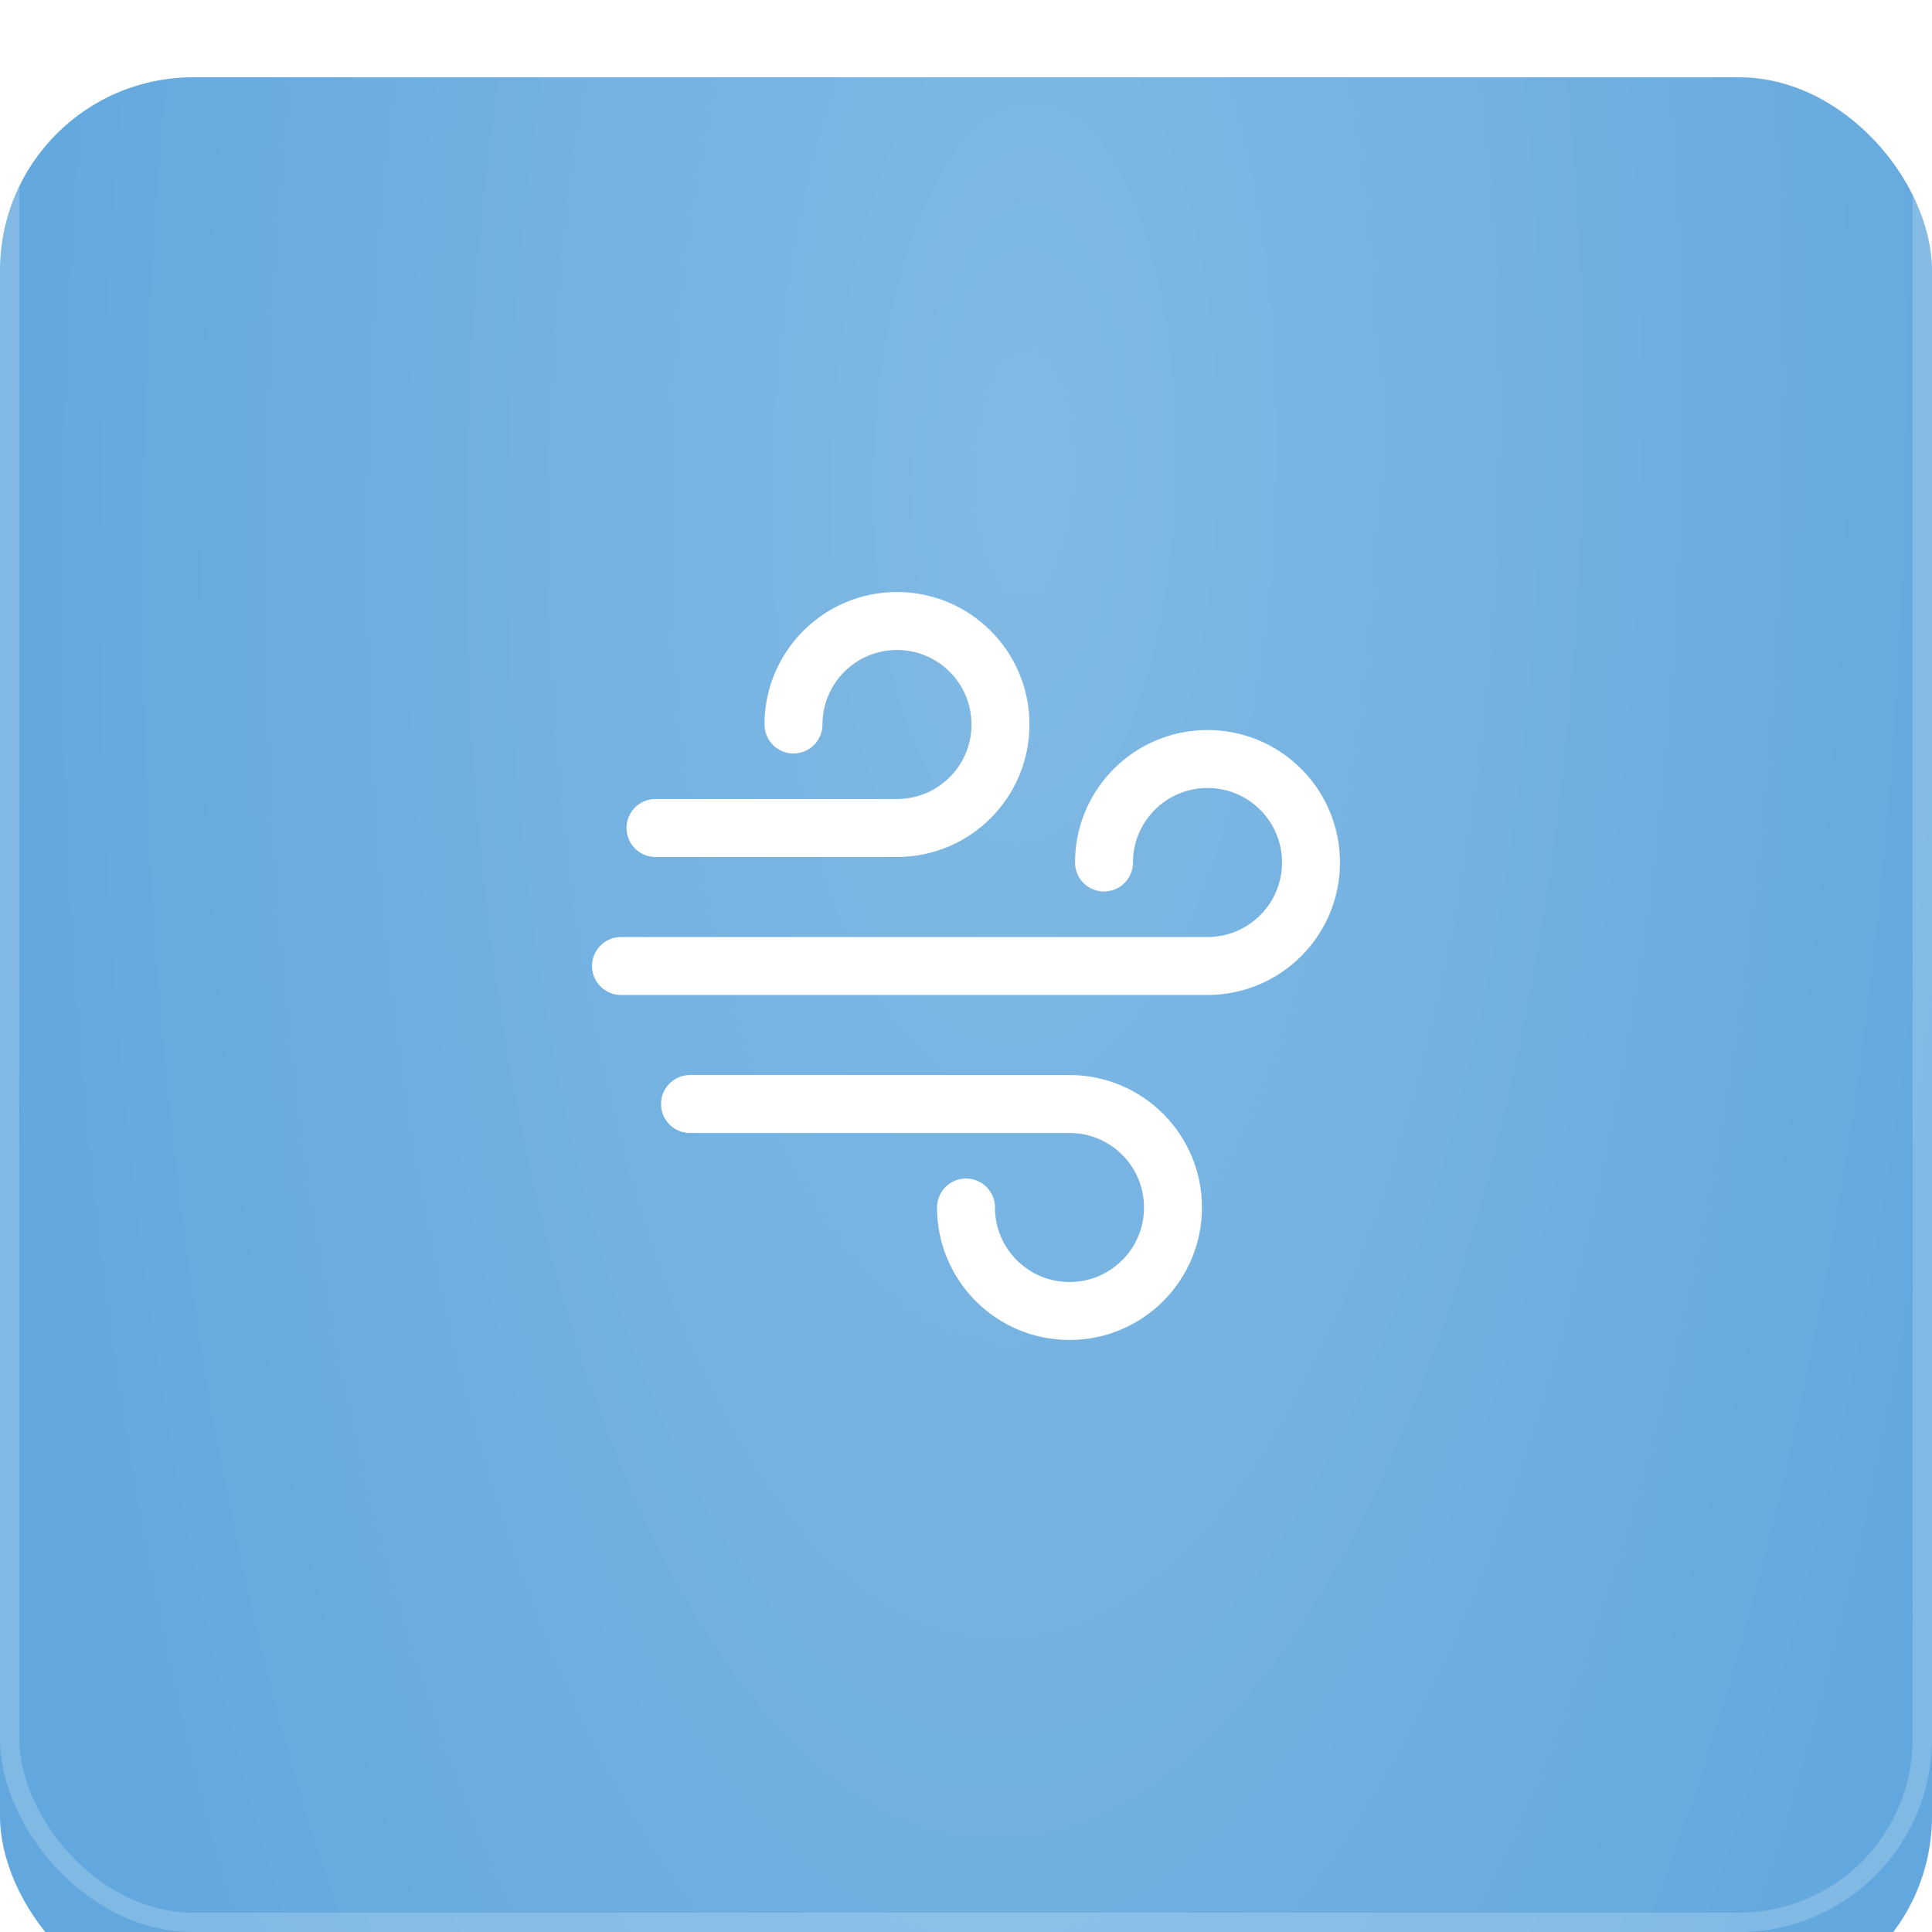 <svg width="100" height="100" viewBox="0 0 100 100" fill="none" xmlns="http://www.w3.org/2000/svg">
<g filter="url(#filter0_i_149_136)">
<rect width="100" height="100" rx="10" fill="#62A8DE"/>
<rect width="100" height="100" rx="10" fill="url(#paint0_radial_149_136)" fill-opacity="0.2"/>
</g>
<rect x="0.5" y="0.5" width="99" height="99" rx="9.5" stroke="white" stroke-opacity="0.2"/>
<rect x="0.5" y="0.5" width="99" height="99" rx="9.5" stroke="url(#paint1_radial_149_136)" stroke-opacity="0.4"/>
<path d="M33.928 42.857H46.428C49.387 42.857 51.785 40.459 51.785 37.5C51.785 34.541 49.387 32.143 46.428 32.143C43.47 32.143 41.071 34.541 41.071 37.5" stroke="white" stroke-width="3" stroke-linecap="round" stroke-linejoin="round"/>
<path d="M35.714 57.143H55.357C58.316 57.143 60.714 59.541 60.714 62.5C60.714 65.459 58.316 67.857 55.357 67.857C52.398 67.857 50 65.459 50 62.5" stroke="white" stroke-width="3" stroke-linecap="round" stroke-linejoin="round"/>
<path d="M32.143 50H62.5C65.459 50 67.857 47.602 67.857 44.643C67.857 41.684 65.459 39.286 62.5 39.286C59.541 39.286 57.143 41.684 57.143 44.643" stroke="white" stroke-width="3" stroke-linecap="round" stroke-linejoin="round"/>
<defs>
<filter id="filter0_i_149_136" x="0" y="0" width="100" height="104" filterUnits="userSpaceOnUse" color-interpolation-filters="sRGB">
<feFlood flood-opacity="0" result="BackgroundImageFix"/>
<feBlend mode="normal" in="SourceGraphic" in2="BackgroundImageFix" result="shape"/>
<feColorMatrix in="SourceAlpha" type="matrix" values="0 0 0 0 0 0 0 0 0 0 0 0 0 0 0 0 0 0 127 0" result="hardAlpha"/>
<feOffset dy="4"/>
<feGaussianBlur stdDeviation="10.25"/>
<feComposite in2="hardAlpha" operator="arithmetic" k2="-1" k3="1"/>
<feColorMatrix type="matrix" values="0 0 0 0 0.636 0 0 0 0 0.829 0 0 0 0 0.977 0 0 0 1 0"/>
<feBlend mode="normal" in2="shape" result="effect1_innerShadow_149_136"/>
</filter>
<radialGradient id="paint0_radial_149_136" cx="0" cy="0" r="1" gradientUnits="userSpaceOnUse" gradientTransform="translate(53.116 21) rotate(91.318) scale(129.034 53.958)">
<stop stop-color="white"/>
<stop offset="1" stop-color="white" stop-opacity="0"/>
</radialGradient>
<radialGradient id="paint1_radial_149_136" cx="0" cy="0" r="1" gradientUnits="userSpaceOnUse" gradientTransform="translate(52.145 7.57047e-06) rotate(90.408) scale(69.502 35.187)">
<stop stop-color="white"/>
<stop offset="1" stop-color="white" stop-opacity="0"/>
</radialGradient>
</defs>
</svg>
